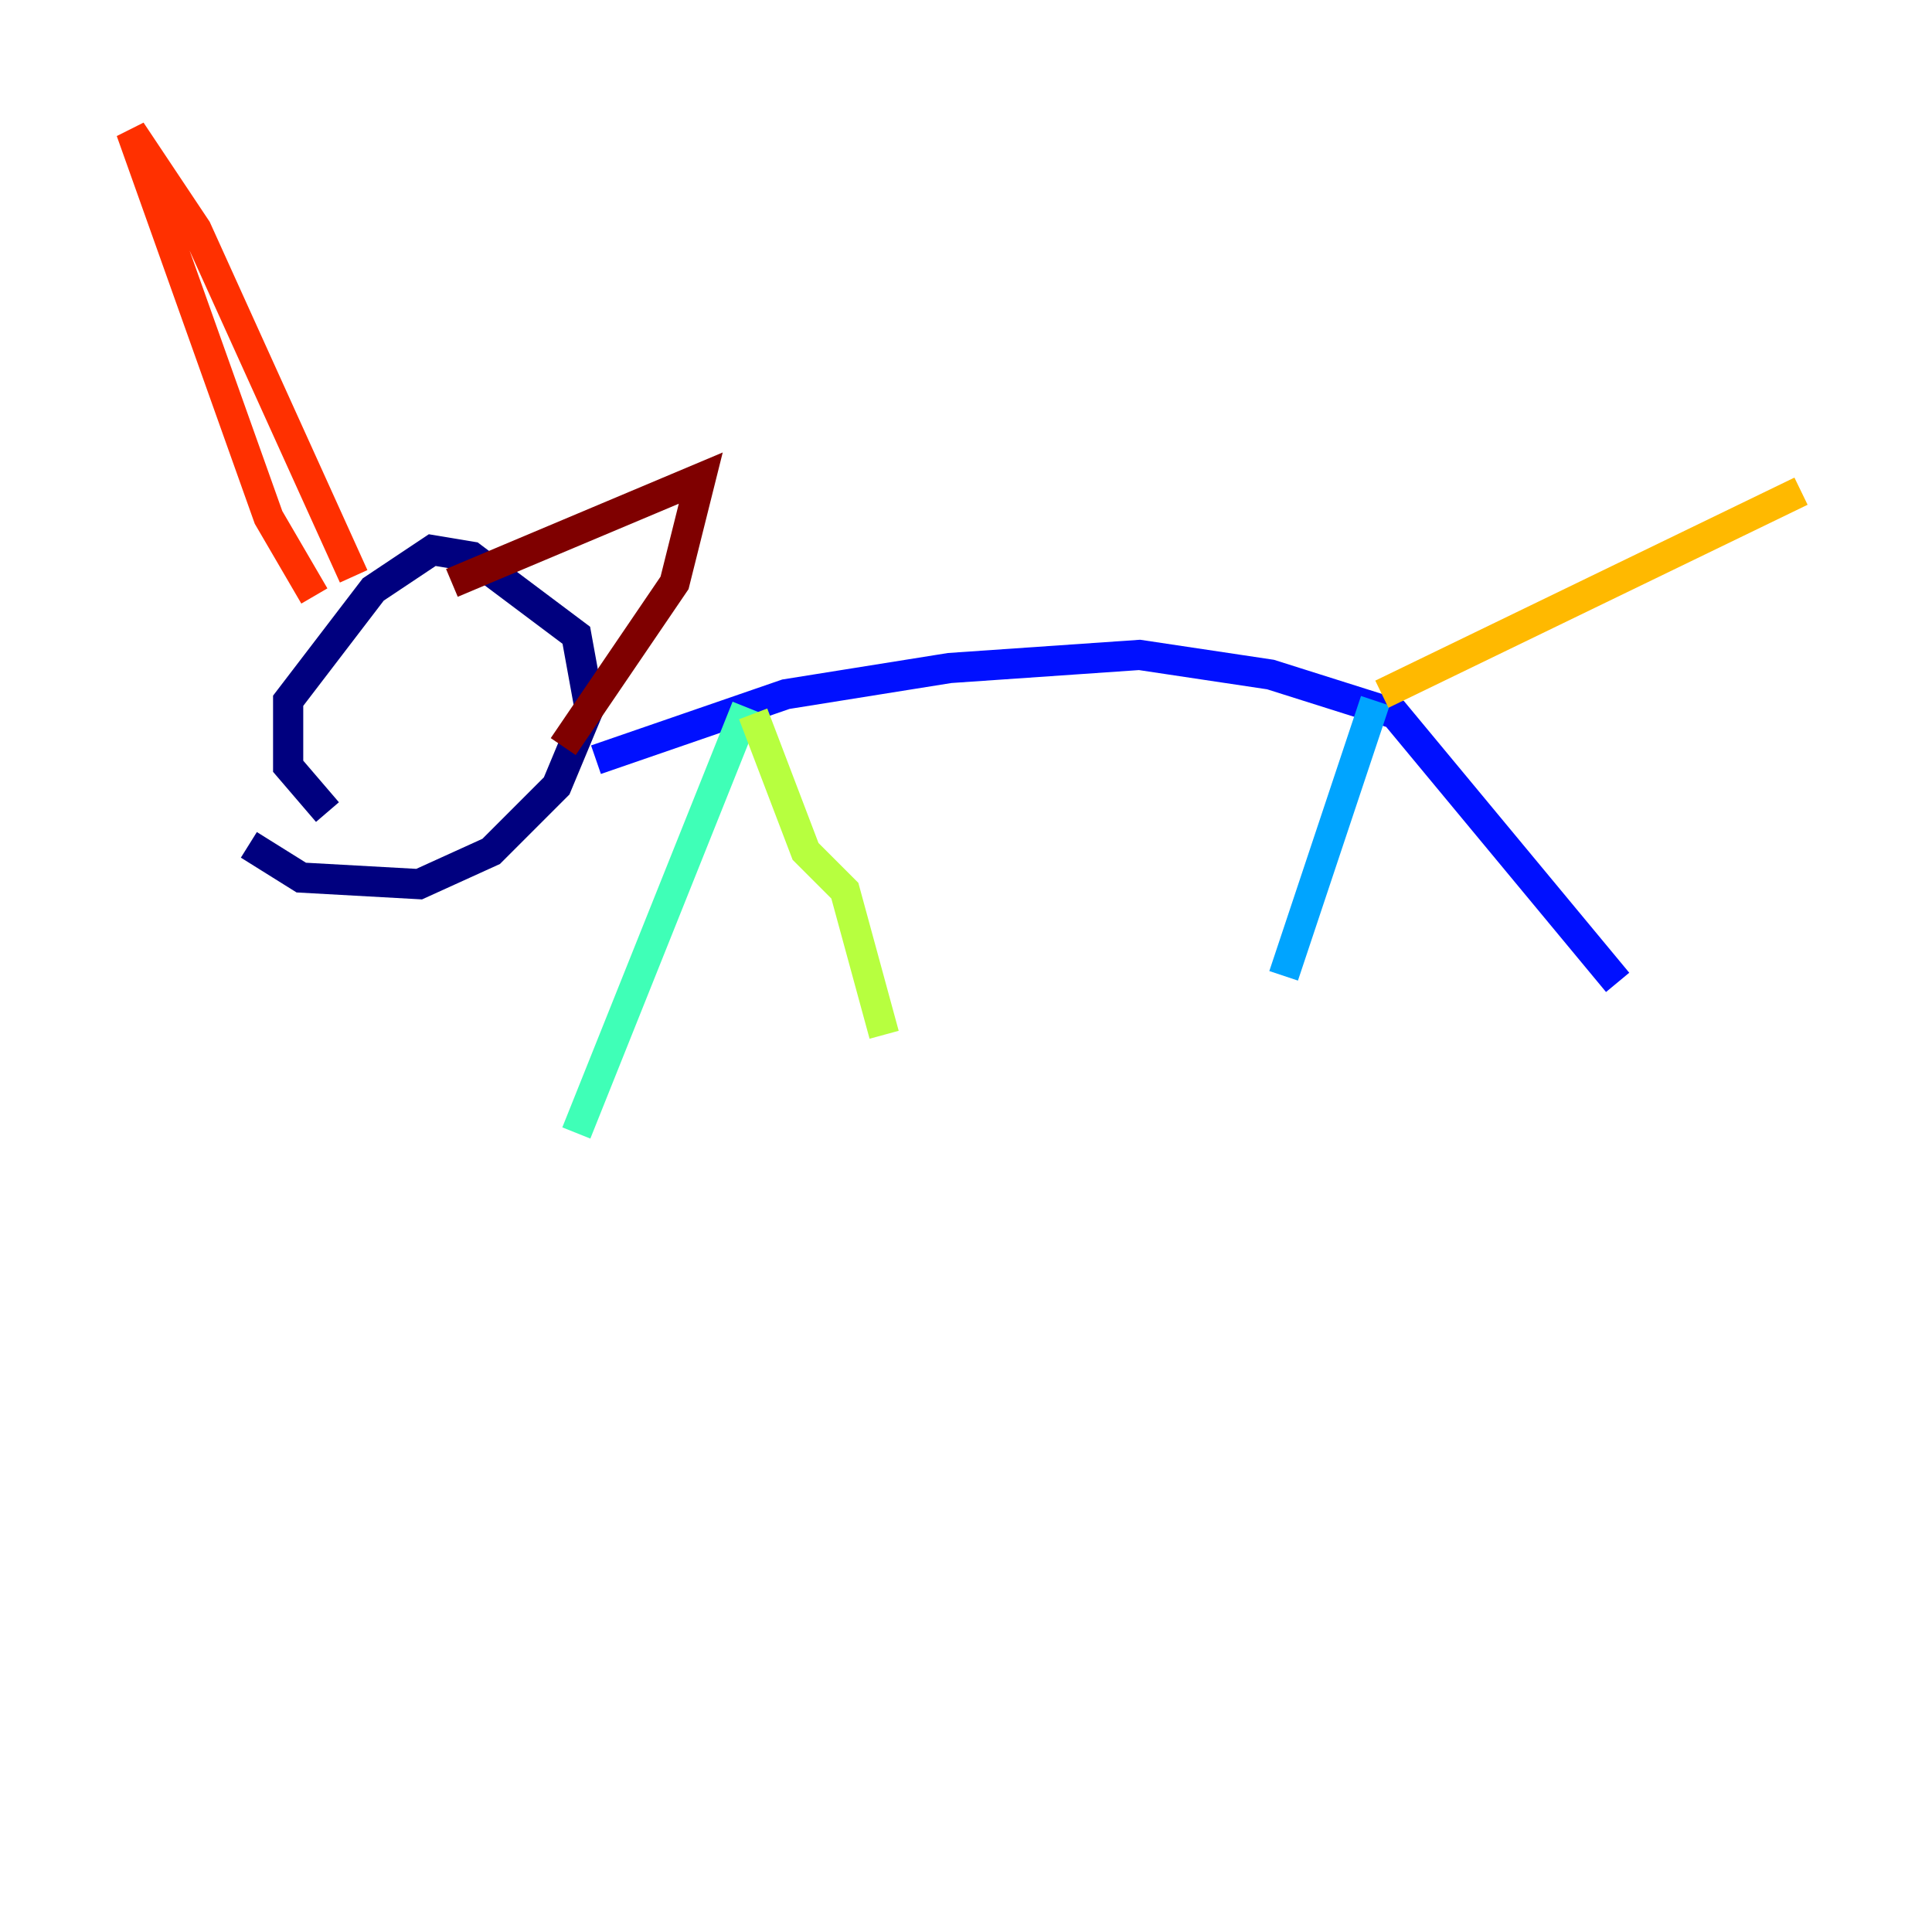 <?xml version="1.0" encoding="utf-8" ?>
<svg baseProfile="tiny" height="128" version="1.2" viewBox="0,0,128,128" width="128" xmlns="http://www.w3.org/2000/svg" xmlns:ev="http://www.w3.org/2001/xml-events" xmlns:xlink="http://www.w3.org/1999/xlink"><defs /><polyline fill="none" points="21.695,53.803 19.091,50.766 19.091,46.427 24.732,39.051 28.637,36.447 31.241,36.881 38.183,42.088 39.051,46.861 36.881,52.068 32.542,56.407 27.77,58.576 19.959,58.142 16.488,55.973" stroke="#00007f" stroke-width="2" /><polyline fill="none" points="39.485,50.332 52.068,45.993 62.915,44.258 75.498,43.39 84.176,44.691 92.42,47.295 107.173,65.085" stroke="#0010ff" stroke-width="2" /><polyline fill="none" points="91.119,46.427 85.044,64.651" stroke="#00a4ff" stroke-width="2" /><polyline fill="none" points="49.464,46.861 38.183,75.064" stroke="#3fffb7" stroke-width="2" /><polyline fill="none" points="49.898,47.295 53.37,56.407 55.973,59.01 58.576,68.556" stroke="#b7ff3f" stroke-width="2" /><polyline fill="none" points="91.552,45.993 119.322,32.542" stroke="#ffb900" stroke-width="2" /><polyline fill="none" points="20.827,39.485 17.79,34.278 8.678,8.678 13.017,15.186 23.43,38.183" stroke="#ff3000" stroke-width="2" /><polyline fill="none" points="29.939,38.617 46.427,31.675 44.691,38.617 37.315,49.464" stroke="#7f0000" stroke-width="2" /></svg>